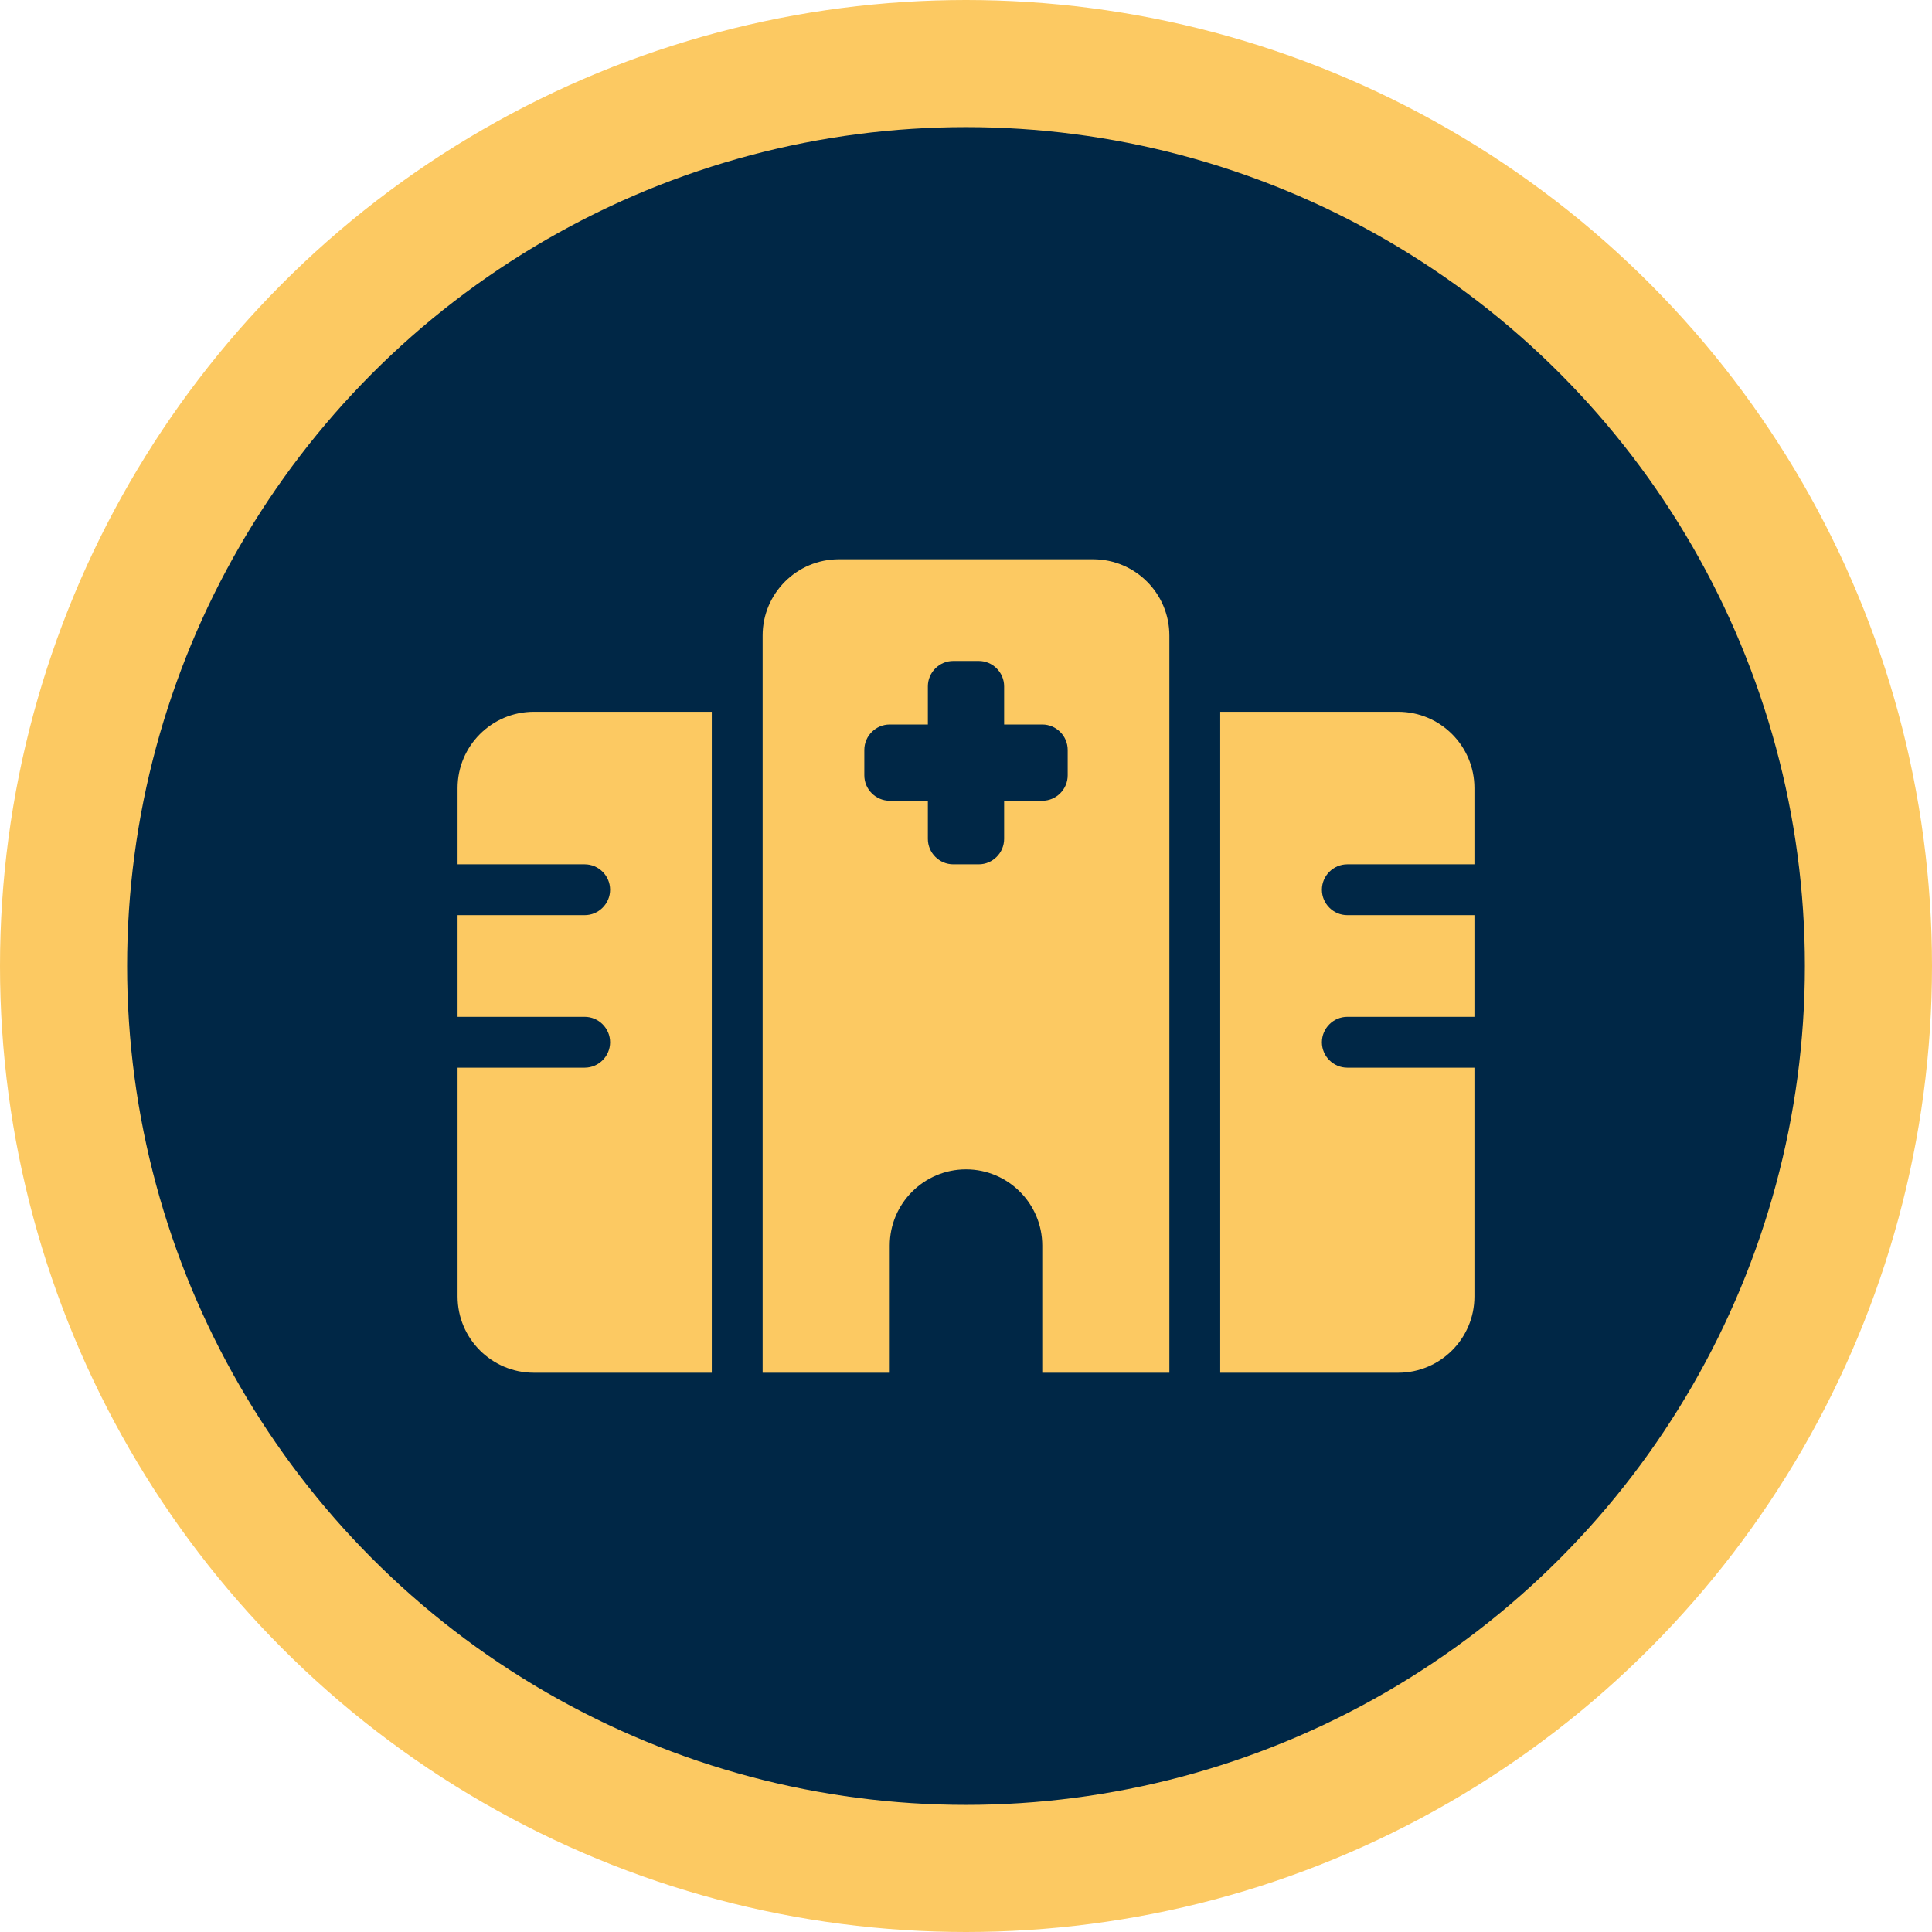 <svg width="76" height="76" viewBox="0 0 76 76" fill="none" xmlns="http://www.w3.org/2000/svg">
<circle cx="38" cy="38" r="35.5" fill="#002746" stroke="#FCC962" stroke-width="5"/>
<path d="M30 25C30 23.344 31.344 22 33 22H43C44.656 22 46 23.344 46 25V54H41V49C41 47.344 39.656 46 38 46C36.344 46 35 47.344 35 49V54H30V25ZM21 28H28V54H21C19.344 54 18 52.656 18 51V42H23C23.55 42 24 41.55 24 41C24 40.45 23.55 40 23 40H18V36H23C23.55 36 24 35.55 24 35C24 34.45 23.55 34 23 34H18V31C18 29.344 19.344 28 21 28ZM55 28C56.656 28 58 29.344 58 31V34H53C52.45 34 52 34.45 52 35C52 35.55 52.45 36 53 36H58V40H53C52.45 40 52 40.45 52 41C52 41.55 52.45 42 53 42H58V51C58 52.656 56.656 54 55 54H48V28H55ZM37.5 26C36.95 26 36.5 26.45 36.5 27V28.5H35C34.45 28.5 34 28.95 34 29.5V30.5C34 31.05 34.45 31.5 35 31.5H36.5V33C36.5 33.55 36.95 34 37.5 34H38.5C39.05 34 39.5 33.55 39.5 33V31.5H41C41.55 31.5 42 31.05 42 30.5V29.5C42 28.95 41.55 28.5 41 28.5H39.5V27C39.5 26.45 39.05 26 38.5 26H37.5Z" fill="#FCC962"/>
</svg>
